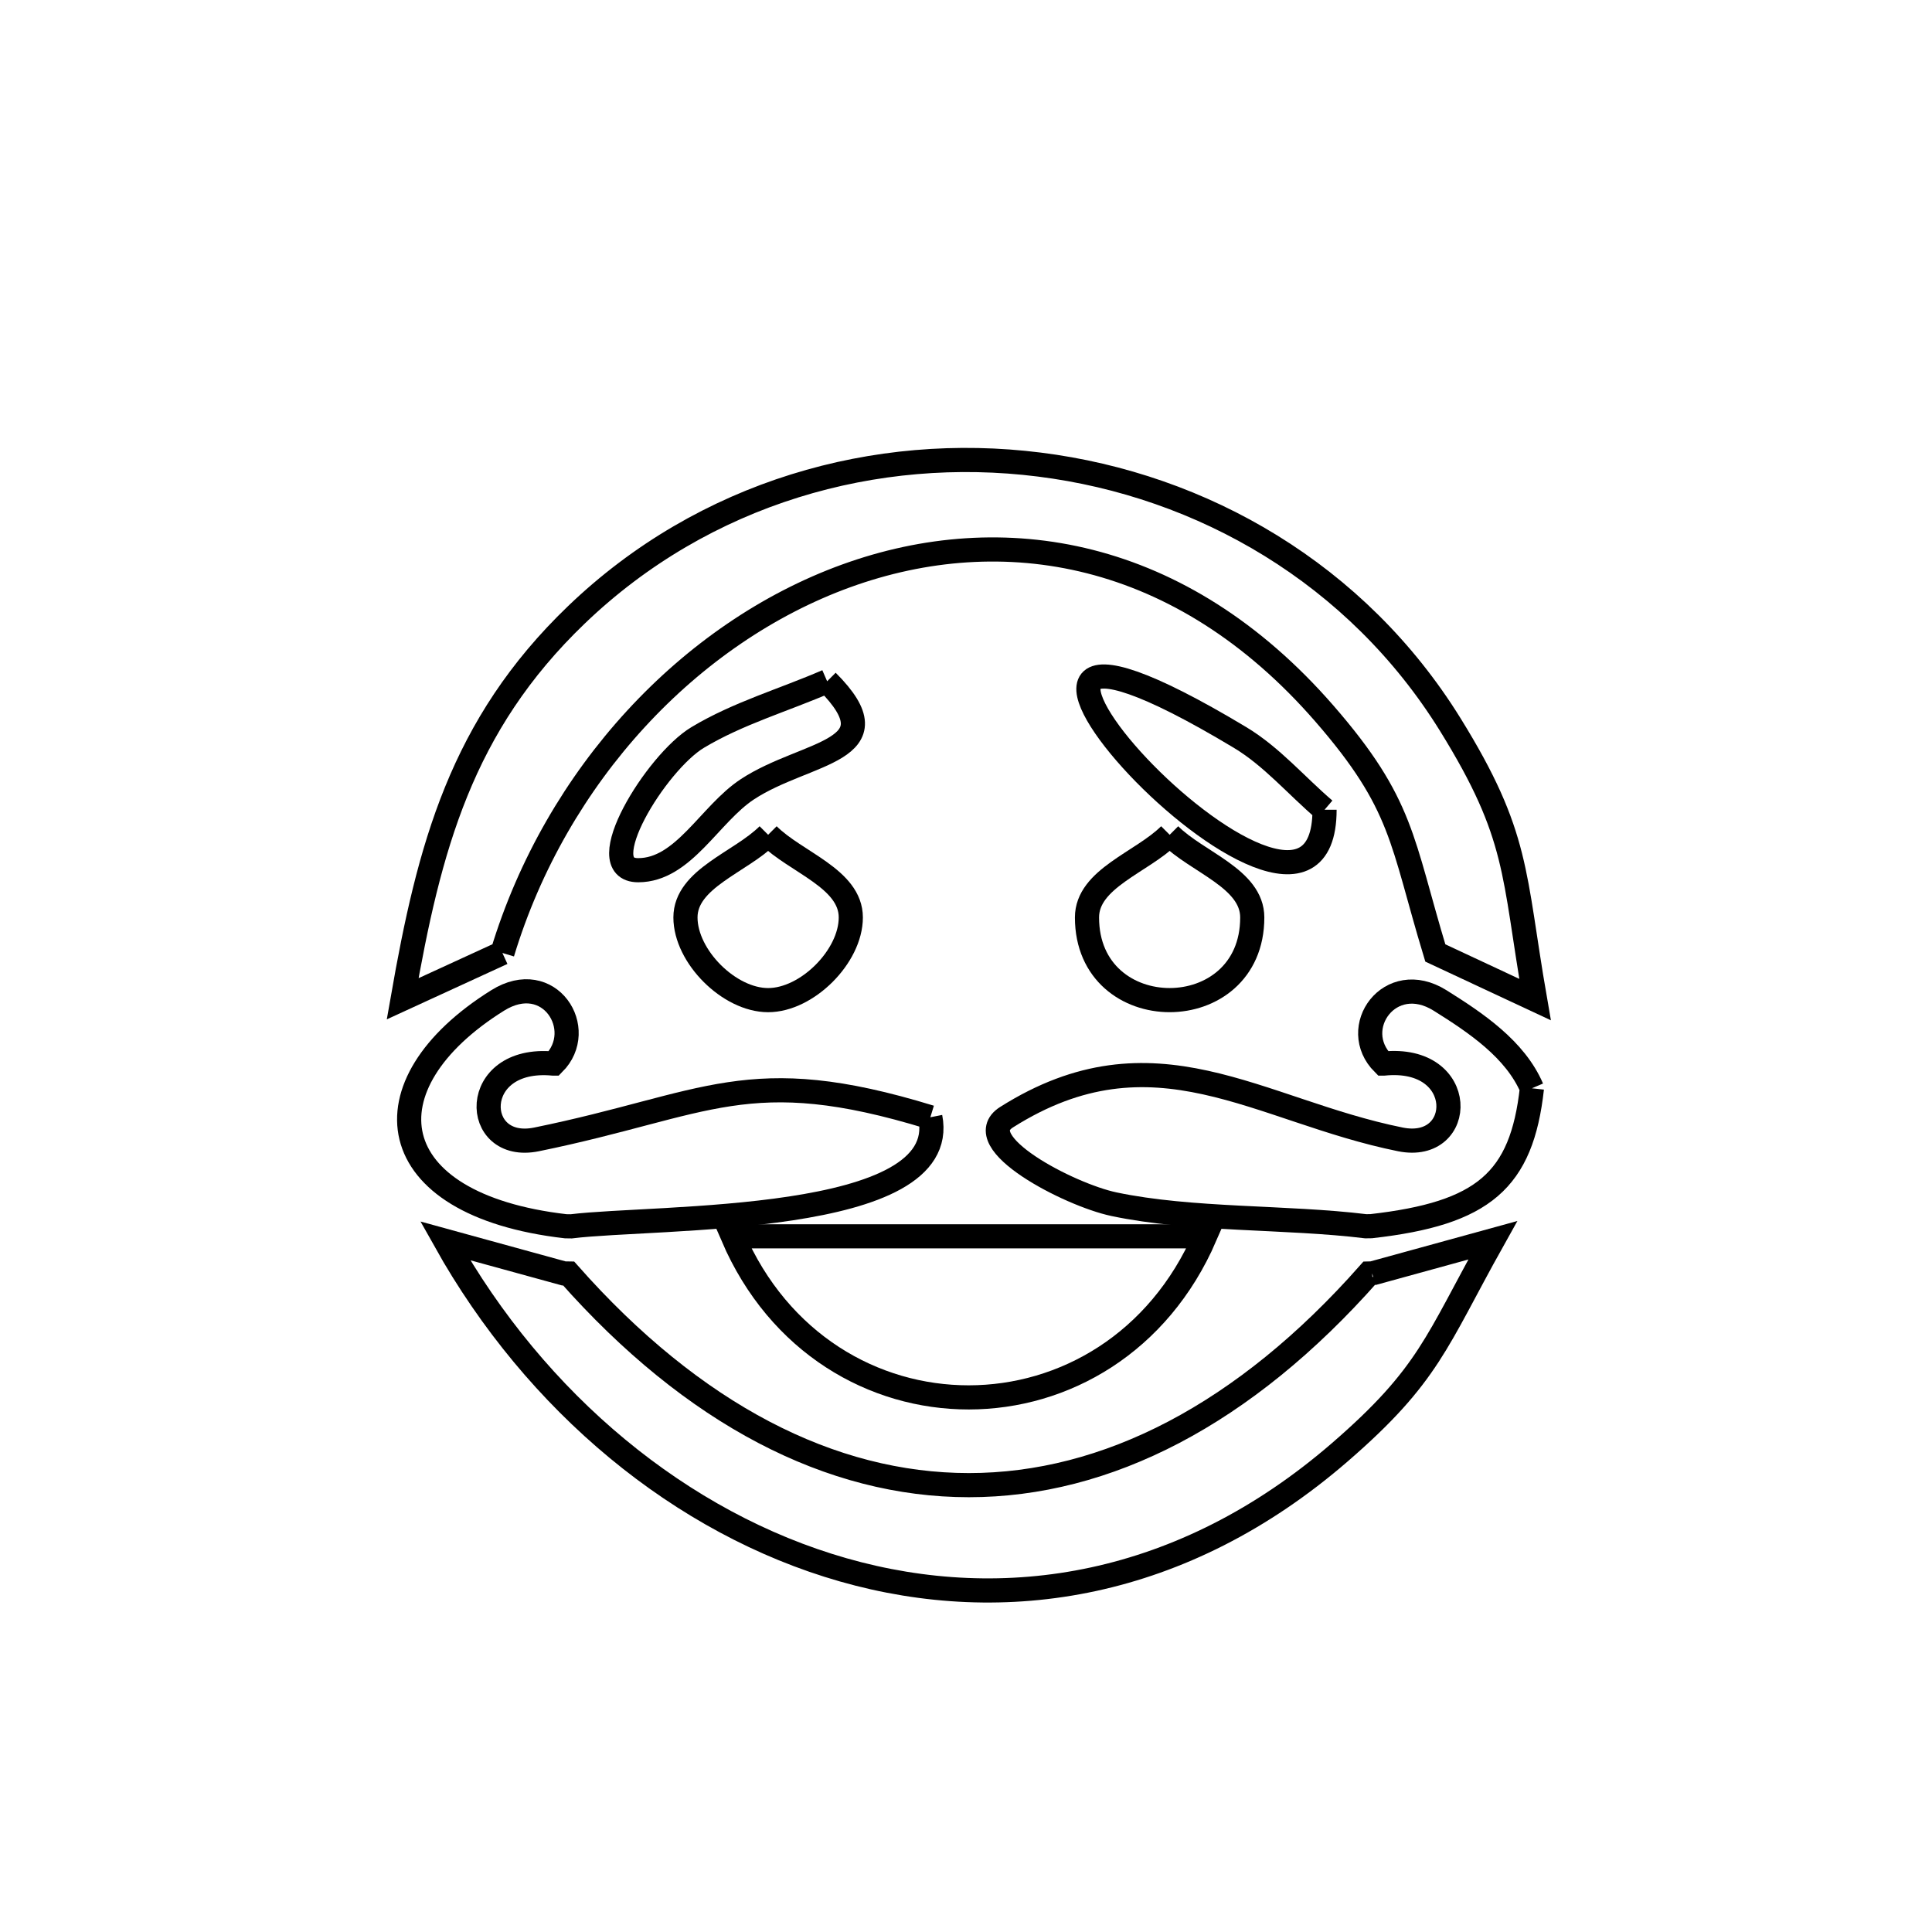<svg xmlns="http://www.w3.org/2000/svg" viewBox="0.0 0.0 24.0 24.0" height="200px" width="200px"><path fill="none" stroke="black" stroke-width=".3" stroke-opacity="1.0"  filling="0" d="M10.275 8.463 L10.275 8.463 C11.156 9.344 10.016 9.324 9.285 9.804 C8.815 10.113 8.491 10.81 7.928 10.81 C7.326 10.81 8.15 9.471 8.667 9.161 C9.168 8.86 9.739 8.696 10.275 8.463 L10.275 8.463"></path>
<path fill="none" stroke="black" stroke-width=".3" stroke-opacity="1.0"  filling="0" d="M16.454 10.059 L16.454 10.059 C16.454 12.695 10.622 6.291 15.404 9.161 C15.799 9.398 16.104 9.76 16.454 10.059 L16.454 10.059"></path>
<path fill="none" stroke="black" stroke-width=".3" stroke-opacity="1.0"  filling="0" d="M9.542 10.37 L9.542 10.37 C9.884 10.712 10.569 10.913 10.569 11.397 C10.569 11.881 10.026 12.424 9.542 12.424 C9.058 12.424 8.515 11.881 8.515 11.397 C8.515 10.913 9.2 10.712 9.542 10.37 L9.542 10.37"></path>
<path fill="none" stroke="black" stroke-width=".3" stroke-opacity="1.0"  filling="0" d="M14.53 10.37 L14.53 10.37 C14.872 10.712 15.556 10.913 15.556 11.397 C15.556 12.766 13.503 12.766 13.503 11.397 C13.503 10.913 14.187 10.712 14.53 10.37 L14.53 10.37"></path>
<path fill="none" stroke="black" stroke-width=".3" stroke-opacity="1.0"  filling="0" d="M6.241 11.838 L6.241 11.838 C5.828 12.027 5.415 12.217 5.002 12.407 L5.002 12.407 C5.331 10.527 5.727 9.013 7.161 7.637 C8.75 6.112 10.883 5.516 12.91 5.771 C14.937 6.025 16.857 7.129 18.017 9.003 C18.874 10.387 18.795 10.84 19.069 12.417 L19.069 12.417 C18.656 12.224 18.243 12.031 17.83 11.838 L17.83 11.838 C17.406 10.438 17.435 9.995 16.452 8.864 C14.668 6.813 12.45 6.451 10.511 7.154 C8.571 7.858 6.91 9.627 6.241 11.838 L6.241 11.838"></path>
<path fill="none" stroke="black" stroke-width=".3" stroke-opacity="1.0"  filling="0" d="M19.03 13.519 L19.03 13.519 C18.903 14.665 18.429 15.074 17.034 15.232 L16.966 15.233 C15.98 15.112 14.8 15.162 13.838 14.959 C13.278 14.841 12.02 14.184 12.504 13.878 C14.338 12.719 15.629 13.798 17.396 14.154 C18.21 14.318 18.24 13.105 17.189 13.212 L17.184 13.212 C16.745 12.774 17.265 12.038 17.889 12.428 C18.335 12.707 18.823 13.035 19.03 13.519 L19.03 13.519"></path>
<path fill="none" stroke="black" stroke-width=".3" stroke-opacity="1.0"  filling="0" d="M11.557 13.879 L11.557 13.879 C11.821 15.224 8.156 15.103 7.096 15.234 L7.027 15.233 C4.713 14.967 4.507 13.474 6.182 12.428 C6.825 12.026 7.302 12.788 6.878 13.212 L6.872 13.212 C5.824 13.113 5.854 14.32 6.665 14.154 C8.795 13.719 9.29 13.183 11.557 13.879 L11.557 13.879"></path>
<path fill="none" stroke="black" stroke-width=".3" stroke-opacity="1.0"  filling="0" d="M12.504 15.358 L14.97 15.358 C14.393 16.69 13.214 17.358 12.035 17.359 C10.856 17.36 9.677 16.694 9.102 15.358 L12.504 15.358"></path>
<path fill="none" stroke="black" stroke-width=".3" stroke-opacity="1.0"  filling="0" d="M17.046 15.819 L17.046 15.819 C17.545 15.682 18.045 15.544 18.544 15.407 L18.544 15.407 C17.841 16.665 17.753 17.081 16.642 18.042 C14.697 19.725 12.483 20.075 10.474 19.501 C8.464 18.927 6.658 17.429 5.53 15.414 L5.53 15.414 C6.021 15.549 6.513 15.684 7.004 15.819 L7.064 15.82 C8.613 17.573 10.324 18.449 12.036 18.449 C13.747 18.449 15.458 17.572 17.006 15.82 L17.046 15.819"></path></svg>